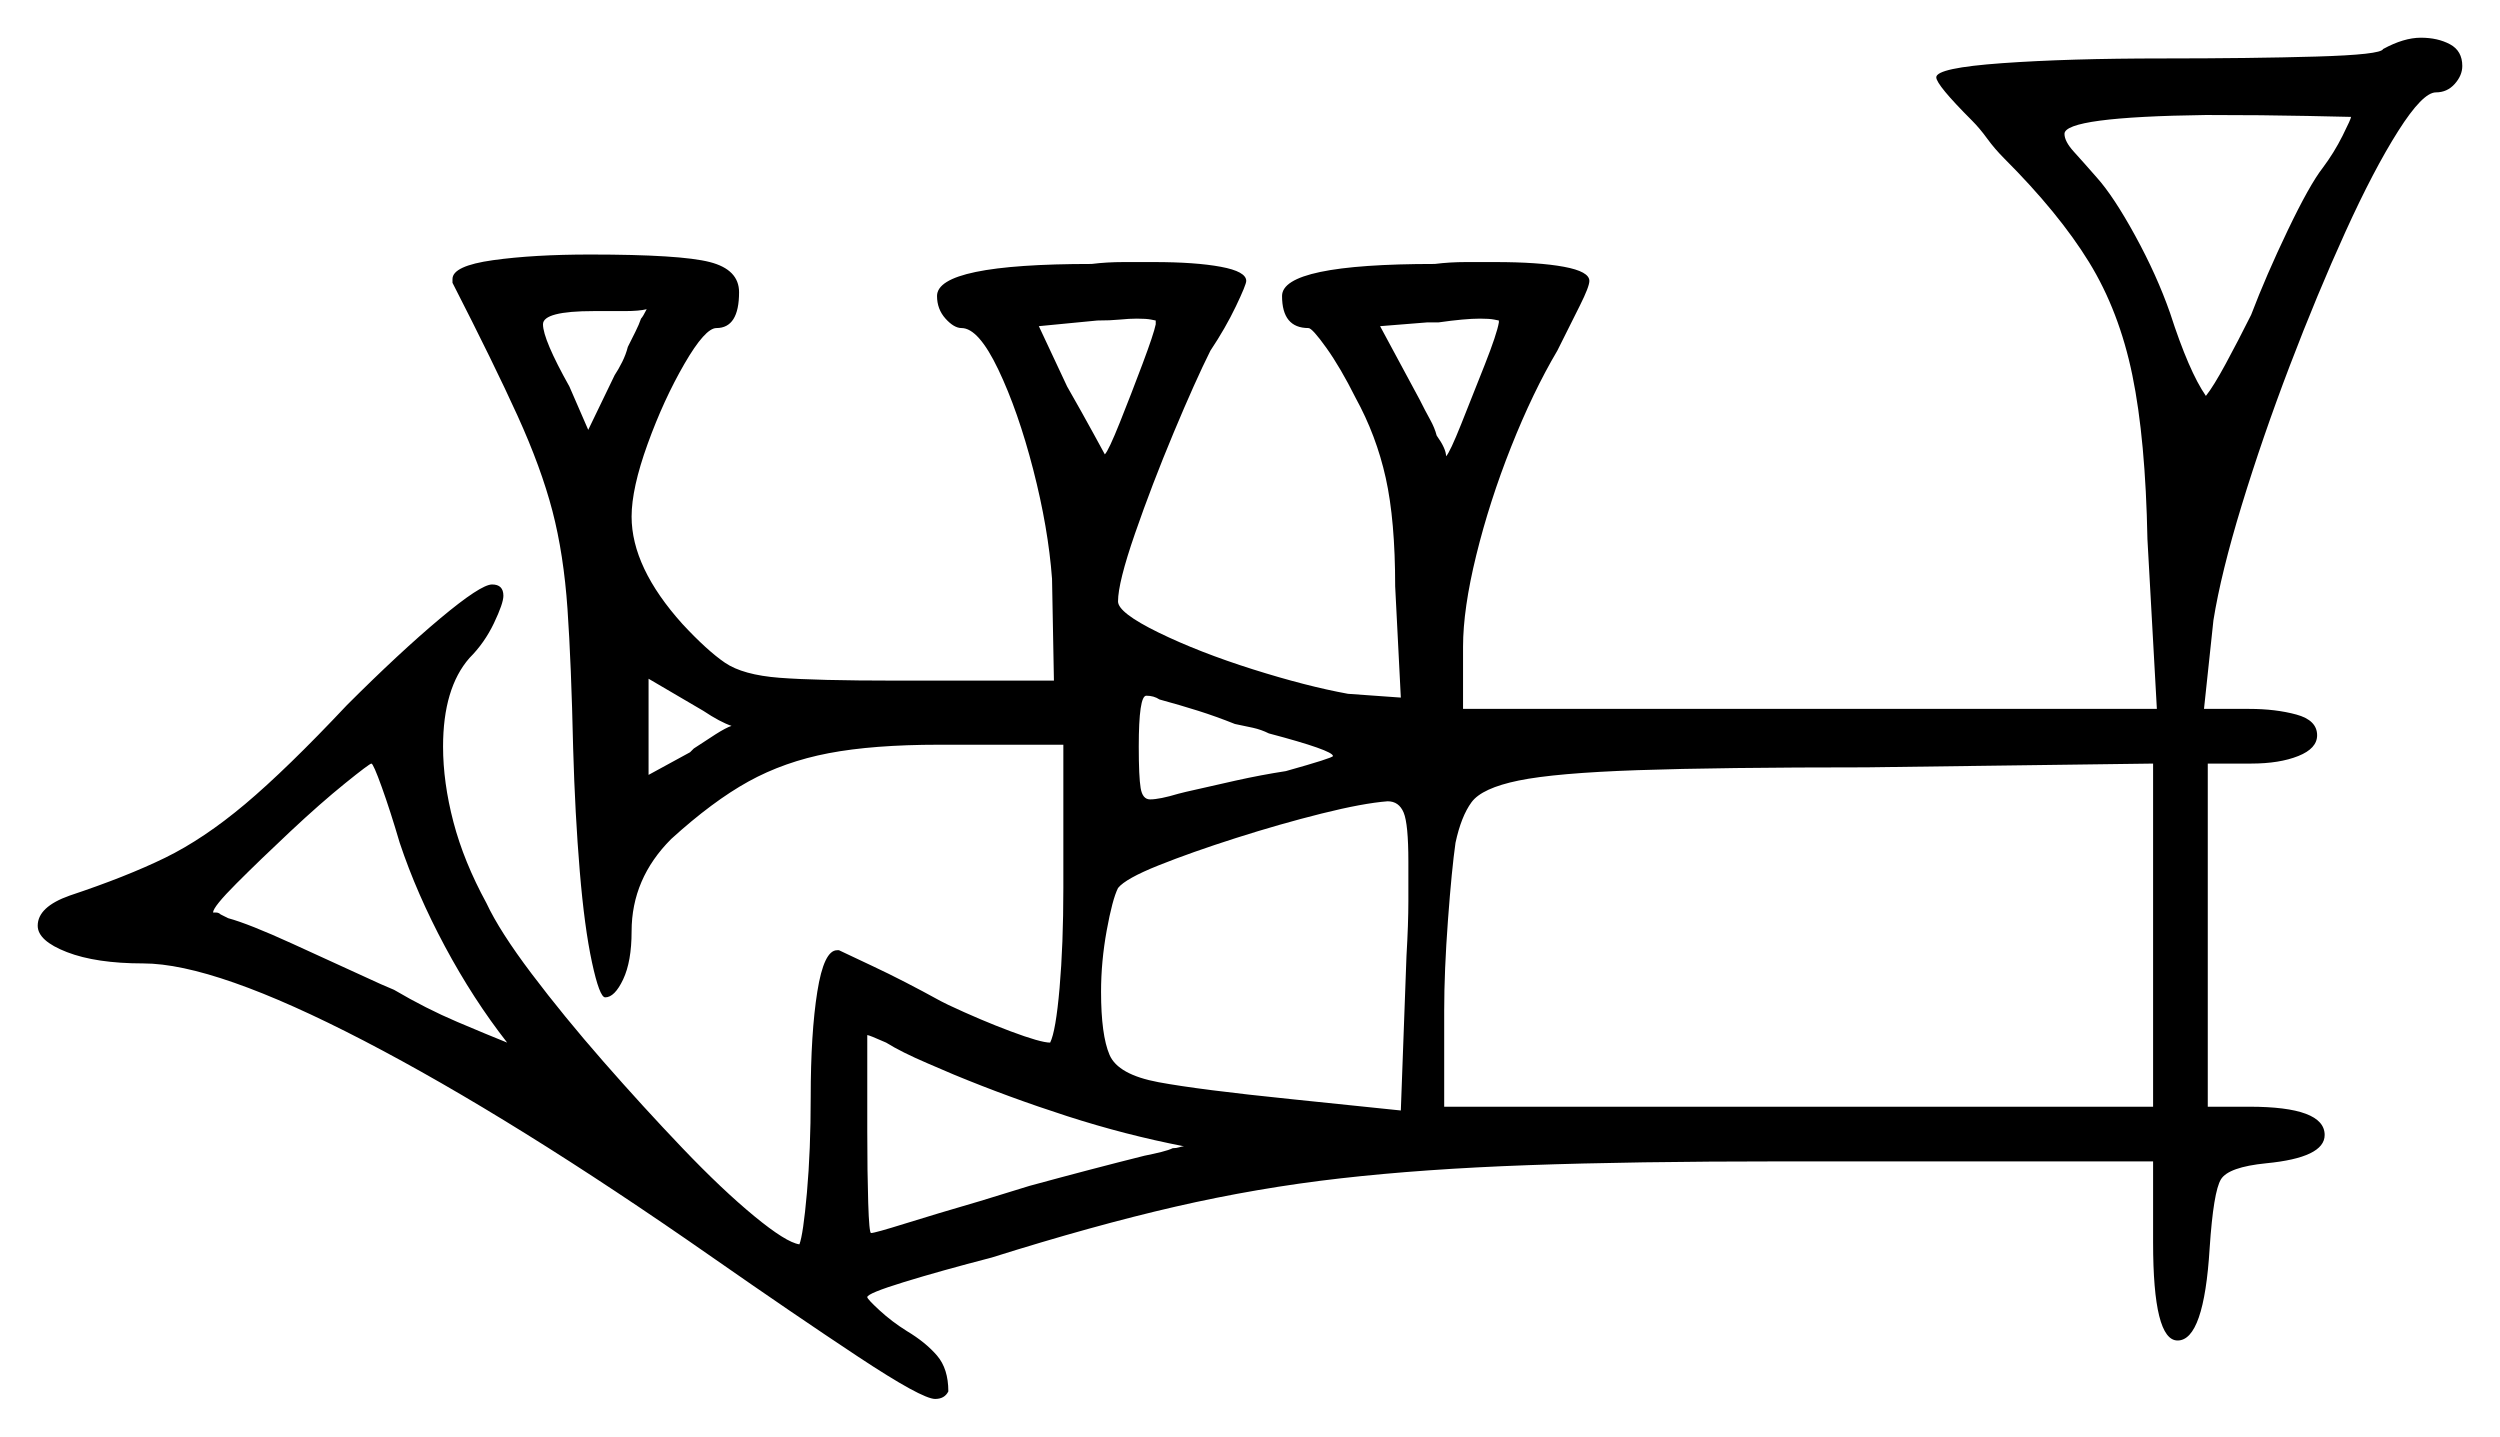 <svg xmlns="http://www.w3.org/2000/svg" width="663.0" height="381.0" viewBox="0 0 663.0 381.0"><path d="M106.0 223.5Q103.5 215.0 101.25 208.75Q99.0 202.5 98.5 202.5Q98.0 202.5 91.5 207.75Q85.0 213.0 77.0 220.5Q69.0 228.0 62.75 234.25Q56.5 240.5 56.5 242.0Q56.5 242.0 57.25 242.0Q58.0 242.0 58.5 242.5L60.5 243.5Q66.0 245.0 77.5 250.25Q89.0 255.5 101.0 261.0L104.5 262.5Q113.0 267.5 121.25 271.0Q129.5 274.5 134.5 276.5Q125.5 265.0 118.0 251.0Q110.5 237.0 106.0 223.5ZM253.0 285.0 246.0 282.0Q239.0 279.0 235.0 276.5Q230.5 274.5 230.0 274.5V300.0Q230.0 311.0 230.25 319.0Q230.5 327.0 231.0 327.0Q232.0 327.0 240.0 324.5Q248.0 322.0 260.0 318.5L273.0 314.5Q289.5 310.0 303.5 306.5Q306.0 306.0 308.0 305.5Q310.0 305.0 311.0 304.5Q312.0 304.5 312.75 304.25Q313.5 304.0 314.0 304.0Q298.5 301.0 283.0 296.0Q267.5 291.0 253.0 285.0ZM171.5 82.0Q169.5 82.5 165.75 82.5Q162.0 82.5 157.5 82.5Q144.0 82.5 144.0 86.0Q144.0 90.0 151.0 102.5L156.0 114.0L163.0 99.5Q164.0 98.0 165.0 96.0Q166.0 94.0 166.5 92.0Q167.5 90.0 168.5 88.0Q169.5 86.0 170.0 84.5Q170.5 84.0 171.5 82.0ZM194.0 192.5Q191.0 191.5 186.5 188.5L172.0 180.0V205.5L183.0 199.5L184.0 198.5Q187.0 196.5 189.75 194.75Q192.5 193.0 194.0 192.5ZM306.5 86.0V85.0Q306.5 85.0 305.25 84.75Q304.0 84.5 301.5 84.5Q299.5 84.5 297.0 84.75Q294.5 85.0 291.0 85.0L275.5 86.5L283.0 102.5Q287.0 109.5 290.0 115.0Q293.0 120.5 293.0 120.5Q294.0 119.5 297.0 112.0Q300.0 104.5 303.0 96.5Q306.0 88.5 306.5 86.0ZM336.5 194.5Q334.5 193.5 332.25 193.0Q330.0 192.5 327.5 192.0Q322.5 190.0 317.75 188.5Q313.0 187.0 307.5 185.5Q306.0 184.5 304.0 184.5Q302.0 184.5 302.0 198.0Q302.0 206.0 302.5 209.0Q303.0 212.0 305.0 212.0Q307.5 212.0 312.5 210.5L314.5 210.0Q321.0 208.5 327.75 207.0Q334.5 205.5 341.0 204.5Q353.5 201.0 353.5 200.5Q353.5 199.0 336.5 194.5ZM371.5 294.5 373.0 253.5Q373.5 245.0 373.5 239.0Q373.5 233.0 373.5 228.5Q373.5 218.5 372.25 215.5Q371.0 212.5 368.0 212.5Q361.5 213.0 350.5 215.75Q339.5 218.5 327.75 222.25Q316.0 226.0 307.25 229.5Q298.5 233.0 296.5 235.5Q295.0 238.5 293.5 246.75Q292.0 255.0 292.0 263.0Q292.0 274.5 294.25 279.75Q296.5 285.0 307.25 287.0Q318.0 289.0 342.5 291.5ZM383.0 293.5H571.0V202.5L495.0 203.5Q456.0 203.5 434.25 204.25Q412.5 205.0 402.75 207.0Q393.0 209.0 390.25 212.75Q387.5 216.5 386.0 223.5Q385.0 230.5 384.0 244.0Q383.0 257.5 383.0 268.0ZM397.5 85.5V85.0Q397.5 85.0 396.25 84.75Q395.0 84.5 392.5 84.5Q390.5 84.5 387.75 84.75Q385.0 85.0 381.5 85.5H378.5L366.0 86.5L376.5 106.0Q378.0 109.0 379.25 111.25Q380.5 113.5 381.0 115.5Q383.5 119.0 383.5 121.0Q384.5 120.0 387.5 112.5Q390.5 105.0 393.75 96.75Q397.0 88.5 397.5 85.5ZM623.5 31.0Q623.5 31.0 612.0 30.75Q600.5 30.5 585.0 30.5Q547.5 31.0 547.5 35.5Q547.5 37.5 550.0 40.25Q552.5 43.0 556.0 47.0Q560.5 52.0 566.25 62.5Q572.0 73.0 575.5 83.0Q580.5 98.5 585.0 105.0Q587.0 102.5 590.25 96.5Q593.5 90.5 597.0 83.5Q601.0 73.0 606.75 61.0Q612.5 49.0 616.0 44.5Q619.0 40.5 621.25 36.0Q623.5 31.5 623.5 31.0ZM632.0 13.0Q637.5 10.0 642.0 10.0Q646.5 10.0 649.75 11.75Q653.0 13.5 653.0 17.5Q653.0 20.0 651.0 22.25Q649.0 24.5 646.0 24.5Q642.5 24.5 636.0 34.75Q629.5 45.0 622.0 61.5Q614.5 78.0 607.25 97.0Q600.0 116.0 594.5 134.0Q589.0 152.0 587.0 164.5L584.5 188.0H596.5Q603.5 188.0 609.0 189.5Q614.5 191.0 614.5 195.0Q614.5 198.5 609.5 200.5Q604.5 202.5 597.0 202.5H585.5V293.5H596.5Q616.5 293.5 616.5 301.0Q616.5 307.0 601.0 308.5Q591.0 309.5 589.0 312.75Q587.0 316.0 586.0 331.0Q584.5 355.5 577.5 355.5Q571.0 355.5 571.0 329.5V308.0H472.5Q433.0 308.0 405.25 309.0Q377.5 310.0 355.5 312.5Q333.5 315.0 311.75 320.0Q290.0 325.0 263.0 333.5Q249.5 337.0 239.75 340.0Q230.0 343.0 230.0 344.0Q230.0 344.5 233.25 347.5Q236.5 350.5 240.5 353.0Q245.5 356.0 248.5 359.5Q251.5 363.0 251.5 369.0Q250.5 371.0 248.0 371.0Q244.5 371.0 227.5 359.75Q210.5 348.5 189.0 333.5Q136.0 296.5 96.5 276.0Q57.0 255.5 38.0 255.5Q25.5 255.5 17.75 252.5Q10.0 249.5 10.0 245.5Q10.0 240.5 18.5 237.5Q33.5 232.5 43.75 227.5Q54.0 222.5 65.0 213.25Q76.0 204.0 92.0 187.0Q106.0 173.0 116.75 164.0Q127.5 155.0 130.5 155.0Q133.5 155.0 133.5 158.0Q133.5 160.0 131.0 165.25Q128.5 170.5 124.5 174.5Q117.5 182.5 117.5 198.0Q117.5 207.5 120.25 218.0Q123.0 228.5 129.0 239.5Q132.5 247.0 141.0 258.25Q149.5 269.5 160.0 281.5Q170.5 293.5 181.0 304.5Q191.5 315.5 200.0 322.5Q208.5 329.5 212.0 330.0Q213.0 327.5 214.0 316.25Q215.0 305.0 215.0 291.0Q215.0 274.0 216.75 263.0Q218.5 252.0 222.0 252.0H222.5Q223.5 252.5 231.5 256.25Q239.5 260.0 249.5 265.5L251.5 266.5Q260.0 270.5 268.0 273.5Q276.0 276.5 278.5 276.5Q280.0 273.5 281.0 262.0Q282.0 250.5 282.0 235.5V197.5H249.0Q231.5 197.5 219.75 199.75Q208.0 202.0 198.5 207.25Q189.0 212.5 178.0 222.5Q167.5 233.0 167.5 247.0Q167.5 255.0 165.25 259.75Q163.0 264.5 160.5 264.5Q159.0 264.5 157.0 255.25Q155.0 246.0 153.75 231.0Q152.5 216.0 152.0 198.5Q151.5 176.0 150.5 161.5Q149.5 147.0 146.5 135.5Q143.5 124.0 137.25 110.25Q131.0 96.5 120.0 75.0V74.0Q120.0 70.5 130.75 69.0Q141.5 67.5 156.5 67.5Q180.5 67.5 188.25 69.5Q196.0 71.5 196.0 77.5Q196.0 87.0 190.0 87.0Q187.0 87.0 181.5 96.5Q176.0 106.0 171.75 117.75Q167.5 129.5 167.5 137.0Q167.5 150.5 181.0 165.5Q187.5 172.5 192.25 175.75Q197.0 179.0 206.75 179.75Q216.5 180.5 237.5 180.5H279.5L279.0 153.5Q278.0 140.0 274.0 124.5Q270.0 109.0 264.75 98.0Q259.5 87.0 255.0 87.0Q253.0 87.0 250.75 84.5Q248.5 82.0 248.5 78.5Q248.5 70.0 289.5 70.0Q293.5 69.5 298.0 69.5Q302.5 69.5 306.0 69.5Q317.0 69.5 323.75 70.75Q330.5 72.0 330.5 74.5Q330.5 75.5 327.75 81.25Q325.0 87.0 321.0 93.0Q317.0 101.0 311.25 114.75Q305.5 128.5 301.0 141.5Q296.5 154.5 296.5 159.5Q296.5 162.5 307.25 167.75Q318.0 173.0 332.25 177.5Q346.5 182.0 357.5 184.0L371.5 185.0L370.0 155.5Q370.0 138.0 367.5 126.75Q365.0 115.5 359.5 105.5Q355.5 97.5 351.75 92.25Q348.0 87.0 347.0 87.0Q340.0 87.0 340.0 78.5Q340.0 70.0 380.5 70.0Q384.5 69.5 388.75 69.5Q393.0 69.5 396.5 69.5Q408.0 69.5 414.75 70.75Q421.5 72.0 421.5 74.5Q421.5 76.0 419.0 81.0Q416.5 86.0 413.0 93.0Q406.5 104.0 400.75 118.5Q395.0 133.0 391.5 147.25Q388.0 161.5 388.0 171.5V188.0H572.0L569.5 143.0Q569.0 116.5 565.5 99.5Q562.0 82.5 554.0 69.5Q546.0 56.5 531.5 42.0Q529.0 39.5 527.0 36.75Q525.0 34.0 523.0 32.0Q513.5 22.5 513.5 20.5Q513.5 18.0 531.0 16.75Q548.5 15.5 573.5 15.5Q597.0 15.5 614.25 15.0Q631.5 14.5 632.0 13.0Z" fill="black" /></svg>